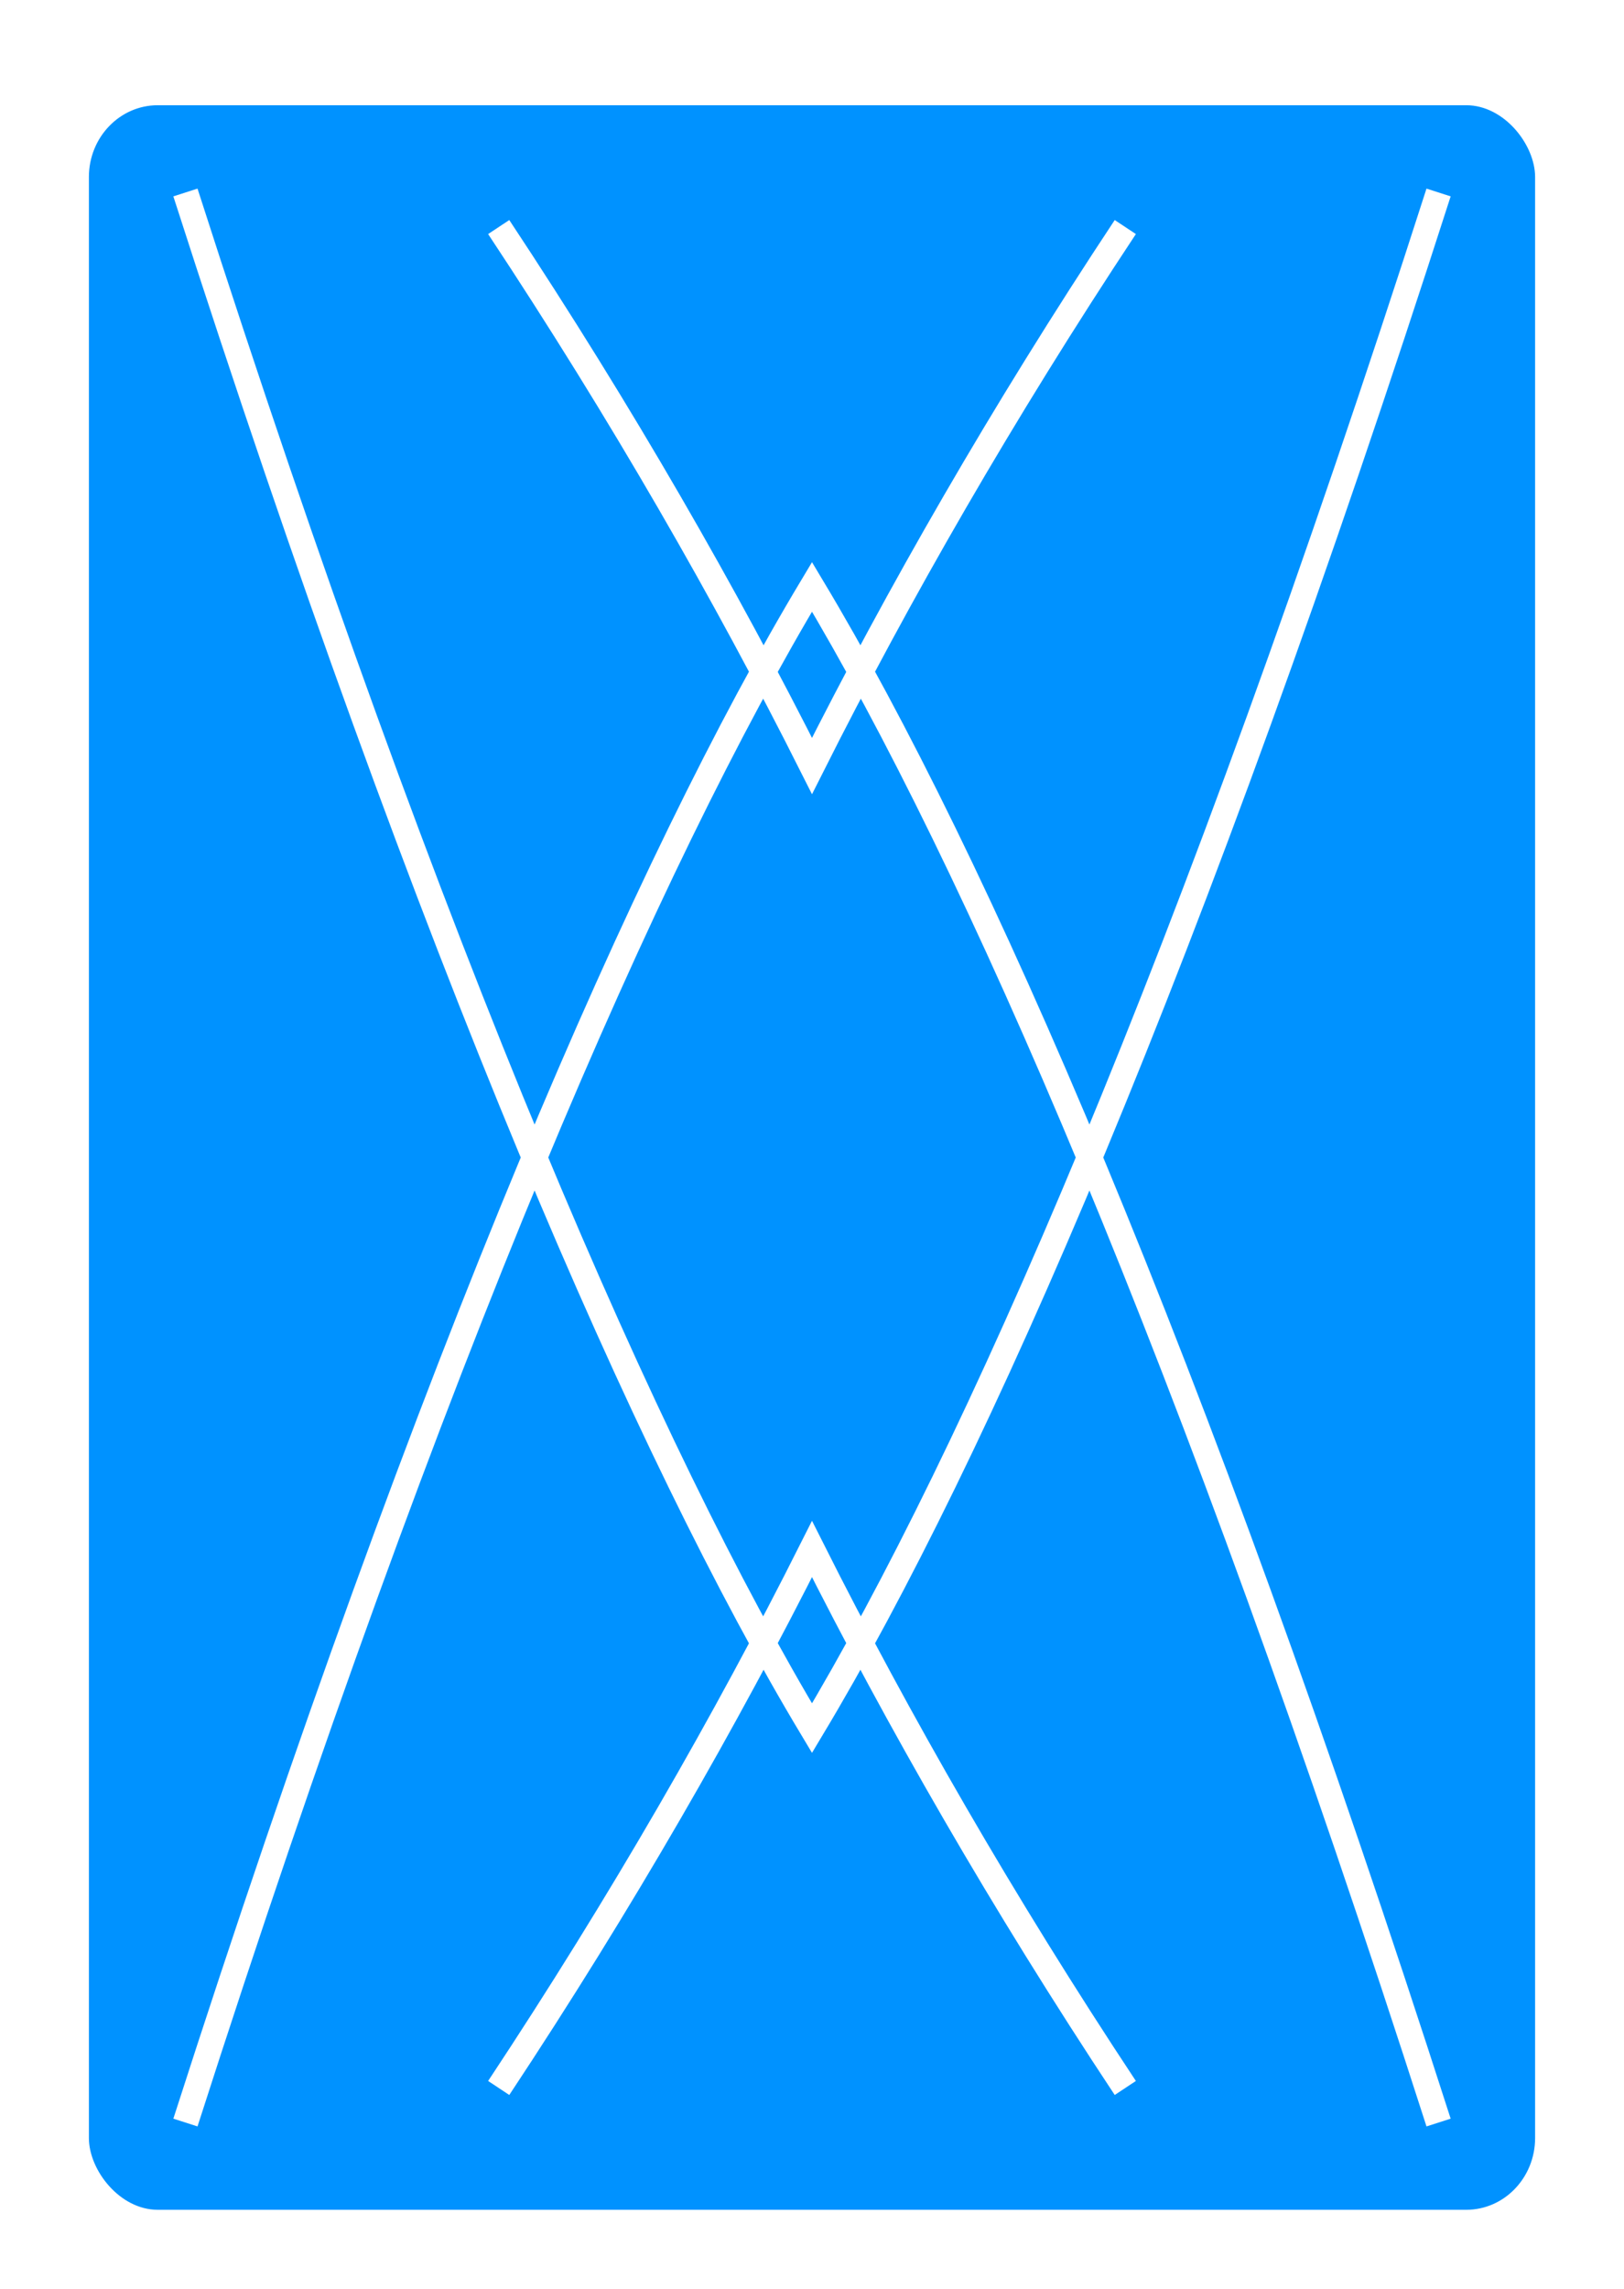 <?xml version="1.0" encoding="UTF-8" standalone="no"?>

<!--
   width="62.471889mm"
   height="88.000275mm"
   viewBox="0 0 55 87"
-->
<svg
   id="svg22446"
   version="1.1"
   width="62.472mm"
   height="88mm"
   viewBox="0 0 55 87"

   sodipodi:docname="PLAYING_CARD_BACKS.svg"
   inkscape:version="1.1 (c68e22c387, 2021-05-23)"
   xmlns:inkscape="http://www.inkscape.org/namespaces/inkscape"
   xmlns:sodipodi="http://sodipodi.sourceforge.net/DTD/sodipodi-0.dtd"
   xmlns:xlink="http://www.w3.org/1999/xlink"
   xmlns="http://www.w3.org/2000/svg"
   xmlns:svg="http://www.w3.org/2000/svg"
   xmlns:rdf="http://www.w3.org/1999/02/22-rdf-syntax-ns#"
   xmlns:cc="http://creativecommons.org/ns#"
   xmlns:dc="http://purl.org/dc/elements/1.1/">
       <pattern
       patternTransform="matrix(0.035,0,0,0.036,43.27,451.147)"
       id="pattern5365"
       xlink:href="#New_Pattern_2" />
<pattern xmlns="http://www.w3.org/2000/svg" overflow="visible" viewBox="21.565 -396.69 250.084 375.125" id="New_Pattern_2" patternUnits="userSpaceOnUse" height="375.125" width="250.084">
      <g id="g128">
        <polygon id="polygon2-9" points="21.565,-396.69 271.648,-396.69 271.648,-21.565 21.565,-21.565   " fill="none"/>
        <g id="g20">
          <path id="path4-4" d="M271.648-43.096c4.241,1.746,8.806,4.76,9.219,9.718     c-0.94,2.022-2.009,4.029-3.284,5.878c1.849-1.275,3.857-2.344,5.878-3.284     c4.958,0.414,7.972,4.978,9.718,9.219c-1.746,4.241-4.76,8.806-9.718,9.219     c-2.022-0.94-4.029-2.009-5.878-3.284c1.275,1.849,2.344,3.857,3.284,5.878     c-0.414,4.958-4.978,7.972-9.219,9.718c-4.241-1.746-8.806-4.76-9.219-9.718     c0.94-2.022,2.009-4.029,3.284-5.878c-1.849,1.275-3.857,2.344-5.878,3.284     c-4.958-0.414-7.972-4.978-9.718-9.219c1.746-4.241,4.76-8.806,9.718-9.219     c2.022,0.94,4.029,2.009,5.878,3.284c-1.275-1.849-2.344-3.857-3.284-5.878     C262.843-38.336,267.408-41.35,271.648-43.096z" stroke-width="0.062" stroke="#367D2D" fill="#367D2D"/>
          <path id="path6-4" d="M221.269-21.565c2.145-3.272,4.951-6.068,8.481-7.883     c5.784-3.235,12.637-3.674,19.101-2.9c-1.774,3.437-3.225,7.052-4.233,10.783     c1.008,3.732,2.459,7.346,4.233,10.783c-6.463,0.774-13.316,0.334-19.101-2.9     C226.221-15.497,223.415-18.292,221.269-21.565z" stroke-width="0.062" stroke="#367D2D" fill="#367D2D"/>
          <path id="path8-1" d="M271.648-71.944c3.272,2.145,6.068,4.951,7.883,8.481     c3.235,5.784,3.674,12.637,2.9,19.101c-3.437-1.774-7.052-3.225-10.783-4.233     c-3.732,1.008-7.346,2.459-10.783,4.233c-0.774-6.463-0.334-13.316,2.901-19.101     C265.581-66.992,268.376-69.798,271.648-71.944z" stroke-width="0.062" stroke="#367D2D" fill="#367D2D"/>
          <path id="path10-3" d="M171.079-38.717     c5.99,5.689,13.355,11.017,21.918,11.373c6.625,0.256,12.782-3.674,16.055-9.319     c-9.414-2.767-17.186-9.136-23.532-16.428c5.428,4.938,11.145,10.177,18.154,12.576     c2.299-0.417,4.537,0.251,6.614,1.191c0.529-1.932,1.392-3.752,2.566-5.383     c0.98-3.318-0.406-6.998-2.143-9.859c-4.342-6.625-11.451-10.772-18.394-14.218     c-11.479-5.857-23.972-9.33-35.752-14.474c-0.896,2.466-0.039,5.094,0.039,7.621     C157.846-62.36,161.465-48.498,171.079-38.717z" stroke-width="0.062" stroke="#419931" fill="#419931"/>
          <path id="path12-1" d="M254.496-122.134     c5.689,5.99,11.017,13.355,11.373,21.918c0.256,6.625-3.674,12.782-9.319,16.055     c-2.767-9.414-9.136-17.186-16.428-23.532c4.938,5.428,10.177,11.145,12.576,18.154     c-0.417,2.299,0.251,4.537,1.191,6.614c-1.932,0.529-3.752,1.392-5.383,2.566     c-3.318,0.98-6.998-0.406-9.859-2.143c-6.625-4.342-10.772-11.451-14.218-18.394     c-5.857-11.479-9.33-23.972-14.474-35.752c2.466-0.896,5.094-0.039,7.621,0.039     C230.853-135.367,244.715-131.748,254.496-122.134z" stroke-width="0.062" stroke="#419931" fill="#419931"/>
          <path id="path14-4" d="M247.749-45.464c-3.325,1.695-7.158,1.754-10.661,2.956     l-0.317,0.106c-4.916-1.397-9.781-3.613-13.328-7.393c-8.432-8.86-12.848-21.023-13.182-33.157     c12.134,0.335,24.297,4.75,33.157,13.182c3.78,3.546,5.996,8.412,7.393,13.328l-0.106,0.317     C249.503-52.622,249.444-48.789,247.749-45.464z" stroke-width="0.062" stroke="#A9BD04" fill="#A9BD04"/>
          <path id="path16-2" d="M255.335-37.877     c-12.464,3.505-25.674,4.39-38.384,1.799c-4.532-1.113-9.169-2.177-13.277-4.437     c2.299-0.417,4.537,0.251,6.614,1.191c0.529-1.932,1.392-3.752,2.566-5.383     c-0.061,2.032-0.768,3.953-1.536,5.812c11.195,3.29,23.215,3.106,34.583,0.824     c2.49-0.517,4.952-1.14,7.38-1.861c0.721-2.429,1.343-4.89,1.861-7.38c2.283-11.368,2.466-23.387-0.824-34.583     c-1.859,0.768-3.78,1.475-5.812,1.536c1.631-1.175,3.452-2.038,5.383-2.566     c-0.941-2.076-1.609-4.314-1.191-6.614c2.26,4.109,3.324,8.746,4.437,13.277     C259.726-63.551,258.841-50.341,255.335-37.877z" stroke-width="0.062" stroke="#46803A" fill="#46803A"/>
          <path id="path18-4" d="M249.328-43.885c-3.862,1.609-8.101,2.31-12.241,1.377     c3.503-1.202,7.336-1.262,10.661-2.956c1.695-3.325,1.754-7.158,2.956-10.661     C251.638-51.986,250.937-47.746,249.328-43.885z" stroke-width="0.062" stroke="#477823" fill="#477823"/>
        </g>
        <g id="g38">
          <path id="path22-3" d="M21.565-43.096c4.241,1.746,8.806,4.76,9.219,9.718     c-0.94,2.022-2.009,4.029-3.284,5.878c1.849-1.275,3.857-2.344,5.878-3.284     c4.958,0.414,7.972,4.978,9.718,9.219c-1.746,4.241-4.76,8.806-9.718,9.219     c-2.022-0.94-4.029-2.009-5.878-3.284c1.275,1.849,2.344,3.857,3.284,5.878     c-0.414,4.958-4.978,7.972-9.219,9.718c-4.241-1.746-8.806-4.76-9.219-9.718     c0.94-2.022,2.009-4.029,3.284-5.878c-1.849,1.275-3.857,2.344-5.878,3.284     c-4.958-0.414-7.972-4.978-9.718-9.219c1.746-4.241,4.76-8.806,9.718-9.219     c2.022,0.94,4.029,2.009,5.878,3.284c-1.275-1.849-2.344-3.857-3.284-5.878     C12.759-38.336,17.324-41.35,21.565-43.096z" stroke-width="0.062" stroke="#367D2D" fill="#367D2D"/>
          <path id="path24-6" d="M71.944-21.565c-2.145,3.272-4.951,6.068-8.481,7.883     c-5.784,3.235-12.637,3.674-19.101,2.9c1.774-3.437,3.225-7.052,4.233-10.783     c-1.008-3.732-2.459-7.346-4.233-10.783c6.463-0.774,13.316-0.334,19.101,2.9     C66.992-27.632,69.798-24.837,71.944-21.565z" stroke-width="0.062" stroke="#367D2D" fill="#367D2D"/>
          <path id="path26-3" d="M21.565-71.944c3.272,2.145,6.068,4.951,7.883,8.481     c3.235,5.784,3.674,12.637,2.9,19.101c-3.437-1.774-7.052-3.225-10.783-4.233     c-3.732,1.008-7.346,2.459-10.783,4.233c-0.774-6.463-0.334-13.316,2.9-19.101     C15.497-66.992,18.292-69.798,21.565-71.944z" stroke-width="0.062" stroke="#367D2D" fill="#367D2D"/>
          <path id="path28-6" d="M38.717-122.134     c-5.689,5.99-11.017,13.355-11.373,21.918c-0.256,6.625,3.674,12.782,9.319,16.055     c2.767-9.414,9.136-17.186,16.428-23.532c-4.938,5.428-10.177,11.145-12.576,18.154     c0.417,2.299-0.251,4.537-1.191,6.614c1.932,0.529,3.752,1.392,5.383,2.566     c3.318,0.98,6.998-0.406,9.859-2.143c6.625-4.342,10.772-11.451,14.218-18.394     c5.856-11.479,9.33-23.972,14.474-35.752c-2.466-0.896-5.094-0.039-7.621,0.039     C62.36-135.367,48.498-131.748,38.717-122.134z" stroke-width="0.062" stroke="#419931" fill="#419931"/>
          <path id="path30-1" d="M122.134-38.717     c-5.99,5.689-13.355,11.017-21.918,11.373c-6.625,0.256-12.782-3.674-16.055-9.319     c9.414-2.767,17.186-9.136,23.532-16.428c-5.428,4.938-11.145,10.177-18.154,12.576     c-2.299-0.417-4.537,0.251-6.614,1.191c-0.529-1.932-1.392-3.752-2.566-5.383     c-0.98-3.318,0.406-6.998,2.143-9.859c4.342-6.625,11.451-10.772,18.394-14.218     c11.479-5.857,23.972-9.33,35.752-14.474c0.896,2.466,0.039,5.094-0.039,7.621     C135.367-62.36,131.748-48.498,122.134-38.717z" stroke-width="0.062" stroke="#419931" fill="#419931"/>
          <path id="path32-0" d="M56.125-42.508l0.317,0.106     c4.916-1.397,9.781-3.613,13.328-7.393c8.432-8.86,12.848-21.023,13.182-33.157     c-12.134,0.335-24.297,4.75-33.157,13.182c-3.78,3.546-5.996,8.412-7.393,13.328l0.106,0.317     c1.202,3.503,1.262,7.336,2.956,10.661C48.789-43.77,52.622-43.71,56.125-42.508z" stroke-width="0.062" stroke="#A9BD04" fill="#A9BD04"/>
          <path id="path34-6" d="M76.261-36.078c4.532-1.113,9.169-2.177,13.277-4.437     c-2.299-0.417-4.537,0.251-6.614,1.191c-0.529-1.932-1.392-3.752-2.566-5.383     c0.061,2.032,0.768,3.953,1.536,5.812c-11.195,3.29-23.215,3.106-34.583,0.824     c-2.49-0.517-4.952-1.14-7.38-1.861c-0.721-2.429-1.343-4.89-1.861-7.38     c-2.283-11.368-2.466-23.387,0.824-34.583c1.859,0.768,3.78,1.475,5.812,1.536     c-1.631-1.175-3.452-2.038-5.383-2.566c0.941-2.076,1.609-4.314,1.191-6.614     c-2.26,4.109-3.324,8.746-4.437,13.277c-2.591,12.71-1.706,25.92,1.799,38.384     C50.341-34.372,63.551-33.487,76.261-36.078z" stroke-width="0.062" stroke="#46803A" fill="#46803A"/>
          <path id="path36-1" d="M56.125-42.508c-3.503-1.202-7.336-1.262-10.661-2.956     c-1.695-3.325-1.754-7.158-2.956-10.661c-0.933,4.139-0.232,8.379,1.377,12.241     C47.746-42.276,51.986-41.575,56.125-42.508z" stroke-width="0.062" stroke="#477823" fill="#477823"/>
        </g>
        <g id="g90">
          <path id="path40-9" d="M146.606-230.659c4.241,1.746,8.806,4.76,9.219,9.718     c-0.94,2.022-2.009,4.029-3.284,5.878c1.849-1.275,3.857-2.344,5.878-3.284     c4.958,0.414,7.972,4.978,9.718,9.219c-1.746,4.241-4.76,8.806-9.718,9.219     c-2.022-0.94-4.029-2.009-5.878-3.284c1.275,1.849,2.344,3.857,3.284,5.878     c-0.414,4.958-4.978,7.972-9.219,9.718c-4.241-1.746-8.806-4.76-9.219-9.718     c0.94-2.022,2.009-4.029,3.284-5.878c-1.849,1.275-3.857,2.344-5.878,3.284     c-4.958-0.414-7.972-4.978-9.718-9.219c1.746-4.241,4.76-8.806,9.718-9.219     c2.022,0.94,4.029,2.009,5.878,3.284c-1.275-1.849-2.344-3.857-3.284-5.878     C137.801-225.899,142.366-228.913,146.606-230.659z" stroke-width="0.062" stroke="#367D2D" fill="#367D2D"/>
          <path id="path42-2" d="M196.985-209.127c-2.145,3.272-4.951,6.068-8.481,7.883     c-5.784,3.235-12.637,3.674-19.101,2.9c1.774-3.437,3.225-7.052,4.233-10.783     c-1.008-3.732-2.459-7.346-4.233-10.783c6.463-0.774,13.316-0.334,19.101,2.9     C192.034-215.195,194.84-212.4,196.985-209.127z" stroke-width="0.062" stroke="#367D2D" fill="#367D2D"/>
          <path id="path44-7" d="M146.606-158.749c-3.272-2.145-6.068-4.951-7.883-8.481     c-3.235-5.784-3.674-12.637-2.9-19.101c3.437,1.774,7.052,3.225,10.783,4.233     c3.732-1.008,7.346-2.459,10.783-4.233c0.774,6.463,0.334,13.316-2.9,19.101     C152.674-163.7,149.879-160.894,146.606-158.749z" stroke-width="0.062" stroke="#367D2D" fill="#367D2D"/>
          <path id="path46-7" d="M96.228-209.127c2.145-3.272,4.951-6.068,8.481-7.883     c5.784-3.235,12.637-3.674,19.101-2.9c-1.774,3.437-3.225,7.052-4.233,10.783     c1.008,3.732,2.459,7.346,4.233,10.783c-6.463,0.774-13.316,0.334-19.101-2.9     C101.179-203.06,98.373-205.855,96.228-209.127z" stroke-width="0.062" stroke="#367D2D" fill="#367D2D"/>
          <path id="path48-7" d="M146.606-259.506c3.272,2.145,6.068,4.951,7.883,8.481     c3.235,5.784,3.674,12.637,2.9,19.101c-3.437-1.774-7.052-3.225-10.783-4.233     c-3.732,1.008-7.346,2.459-10.783,4.233c-0.774-6.463-0.334-13.316,2.9-19.101     C140.539-254.555,143.334-257.361,146.606-259.506z" stroke-width="0.062" stroke="#367D2D" fill="#367D2D"/>
          <path id="path50-7" d="M163.759-309.697     c-5.689,5.99-11.017,13.355-11.373,21.918c-0.256,6.625,3.674,12.782,9.319,16.055     c2.767-9.414,9.136-17.186,16.428-23.532c-4.938,5.428-10.177,11.145-12.576,18.154     c0.417,2.299-0.251,4.537-1.191,6.614c1.932,0.529,3.752,1.392,5.383,2.566     c3.318,0.98,6.998-0.406,9.859-2.143c6.625-4.342,10.772-11.451,14.218-18.394     c5.857-11.479,9.33-23.972,14.474-35.752c-2.466-0.896-5.094-0.039-7.621,0.039     C187.402-322.93,173.54-319.311,163.759-309.697z" stroke-width="0.062" stroke="#419931" fill="#419931"/>
          <path id="path52-4" d="M46.037-226.28     c5.99,5.689,13.355,11.017,21.918,11.373c6.625,0.256,12.782-3.674,16.055-9.319     c-9.414-2.767-17.186-9.136-23.532-16.428c5.428,4.938,11.145,10.177,18.154,12.576     c2.299-0.417,4.537,0.251,6.614,1.191c0.529-1.932,1.392-3.752,2.566-5.383     c0.98-3.318-0.406-6.998-2.143-9.859c-4.342-6.625-11.451-10.772-18.394-14.218     c-11.479-5.856-23.972-9.33-35.752-14.474c-0.896,2.466-0.039,5.094,0.039,7.621     C32.804-249.923,36.423-236.061,46.037-226.28z" stroke-width="0.062" stroke="#419931" fill="#419931"/>
          <path id="path54-1" d="M129.454-108.558     c5.689-5.99,11.017-13.355,11.373-21.918c0.256-6.625-3.674-12.782-9.319-16.055     c-2.767,9.414-9.136,17.186-16.428,23.532c4.938-5.428,10.177-11.145,12.576-18.154     c-0.417-2.299,0.251-4.537,1.191-6.614c-1.932-0.529-3.752-1.392-5.383-2.566     c-3.318-0.98-6.998,0.406-9.859,2.143c-6.625,4.342-10.772,11.451-14.218,18.394     c-5.857,11.479-9.33,23.972-14.474,35.752c2.466,0.896,5.094,0.039,7.621-0.039     C105.811-95.325,119.673-98.944,129.454-108.558z" stroke-width="0.062" stroke="#419931" fill="#419931"/>
          <path id="path56-8" d="M247.176-191.975     c-5.99-5.689-13.355-11.017-21.918-11.373c-6.625-0.256-12.782,3.674-16.055,9.319     c9.414,2.767,17.186,9.136,23.532,16.428c-5.428-4.938-11.145-10.177-18.154-12.576     c-2.299,0.417-4.537-0.251-6.614-1.191c-0.529,1.932-1.392,3.752-2.566,5.383     c-0.98,3.318,0.406,6.998,2.143,9.859c4.342,6.625,11.451,10.772,18.394,14.218     c11.479,5.857,23.972,9.33,35.752,14.474c0.896-2.466,0.039-5.094-0.039-7.621     C260.409-168.332,256.79-182.194,247.176-191.975z" stroke-width="0.062" stroke="#419931" fill="#419931"/>
          <path id="path58-4" d="M247.176-226.28     c-5.99,5.689-13.355,11.017-21.918,11.373c-6.625,0.256-12.782-3.674-16.055-9.319     c9.414-2.767,17.186-9.136,23.532-16.428c-5.428,4.938-11.145,10.177-18.154,12.576     c-2.299-0.417-4.537,0.251-6.614,1.191c-0.529-1.932-1.392-3.752-2.566-5.383     c-0.98-3.318,0.406-6.998,2.143-9.859c4.342-6.625,11.451-10.772,18.394-14.218     c11.479-5.856,23.972-9.33,35.752-14.474c0.896,2.466,0.039,5.094-0.039,7.621     C260.409-249.923,256.79-236.061,247.176-226.28z" stroke-width="0.062" stroke="#419931" fill="#419931"/>
          <path id="path60" d="M129.454-309.697     c5.689,5.99,11.017,13.355,11.373,21.918c0.256,6.625-3.674,12.782-9.319,16.055     c-2.767-9.414-9.136-17.186-16.428-23.532c4.938,5.428,10.177,11.145,12.576,18.154     c-0.417,2.299,0.251,4.537,1.191,6.614c-1.932,0.529-3.752,1.392-5.383,2.566     c-3.318,0.98-6.998-0.406-9.859-2.143c-6.625-4.342-10.772-11.451-14.218-18.394     c-5.857-11.479-9.33-23.972-14.474-35.752c2.466-0.896,5.094-0.039,7.621,0.039     C105.811-322.93,119.673-319.311,129.454-309.697z" stroke-width="0.062" stroke="#419931" fill="#419931"/>
          <path id="path62-7" d="M46.037-191.975     c5.99-5.689,13.355-11.017,21.918-11.373c6.625-0.256,12.782,3.674,16.055,9.319     c-9.414,2.767-17.186,9.136-23.532,16.428c5.428-4.938,11.145-10.177,18.154-12.576     c2.299,0.417,4.537-0.251,6.614-1.191c0.529,1.932,1.392,3.752,2.566,5.383     c0.98,3.318-0.406,6.998-2.143,9.859c-4.342,6.625-11.451,10.772-18.394,14.218     c-11.479,5.857-23.972,9.33-35.752,14.474c-0.896-2.466-0.039-5.094,0.039-7.621     C32.804-168.332,36.423-182.194,46.037-191.975z" stroke-width="0.062" stroke="#419931" fill="#419931"/>
          <path id="path64-8" d="M163.759-108.558     c-5.689-5.99-11.017-13.355-11.373-21.918c-0.256-6.625,3.674-12.782,9.319-16.055     c2.767,9.414,9.136,17.186,16.428,23.532c-4.938-5.428-10.177-11.145-12.576-18.154     c0.417-2.299-0.251-4.537-1.191-6.614c1.932-0.529,3.752-1.392,5.383-2.566     c3.318-0.98,6.998,0.406,9.859,2.143c6.625,4.342,10.772,11.451,14.218,18.394     c5.857,11.479,9.33,23.972,14.474,35.752c-2.466,0.896-5.094,0.039-7.621-0.039     C187.402-95.325,173.54-98.944,163.759-108.558z" stroke-width="0.062" stroke="#419931" fill="#419931"/>
          <path id="path66-2" d="M181.167-230.071l0.317,0.106     c4.916-1.397,9.781-3.613,13.328-7.393c8.432-8.86,12.848-21.023,13.182-33.157     c-12.134,0.335-24.297,4.75-33.157,13.182c-3.78,3.546-5.996,8.412-7.393,13.328l0.106,0.317     c1.202,3.503,1.262,7.336,2.956,10.661C173.831-231.332,177.664-231.273,181.167-230.071z" stroke-width="0.062" stroke="#A9BD04" fill="#A9BD04"/>
          <path id="path68-2" d="M170.506-185.228c3.325-1.695,7.158-1.754,10.661-2.956     l0.317-0.106c4.916,1.397,9.781,3.613,13.328,7.393c8.432,8.86,12.848,21.023,13.182,33.157     c-12.134-0.335-24.297-4.75-33.157-13.182c-3.78-3.546-5.996-8.412-7.393-13.328l0.106-0.317     C168.752-178.07,168.811-181.903,170.506-185.228z" stroke-width="0.062" stroke="#A9BD04" fill="#A9BD04"/>
          <path id="path70-7" d="M122.707-185.228c1.695,3.325,1.754,7.158,2.956,10.661     l0.106,0.317c-1.397,4.916-3.613,9.781-7.393,13.328c-8.86,8.432-21.023,12.848-33.157,13.182     c0.335-12.134,4.75-24.297,13.182-33.157c3.546-3.78,8.412-5.996,13.328-7.393l0.317,0.106     C115.549-186.982,119.382-186.923,122.707-185.228z" stroke-width="0.062" stroke="#A9BD04" fill="#A9BD04"/>
          <path id="path72-1" d="M122.707-233.027c-3.325,1.695-7.158,1.754-10.661,2.956     l-0.317,0.106c-4.916-1.397-9.781-3.613-13.328-7.393c-8.432-8.86-12.848-21.023-13.182-33.157     c12.134,0.335,24.297,4.75,33.157,13.182c3.78,3.546,5.996,8.412,7.393,13.328l-0.106,0.317     C124.461-240.185,124.402-236.352,122.707-233.027z" stroke-width="0.062" stroke="#A9BD04" fill="#A9BD04"/>
          <path id="path74-6" d="M201.303-223.641c4.532-1.113,9.169-2.177,13.277-4.437     c-2.299-0.417-4.537,0.251-6.614,1.191c-0.529-1.932-1.392-3.752-2.566-5.383     c0.061,2.032,0.768,3.953,1.536,5.812c-11.195,3.29-23.215,3.106-34.583,0.824     c-2.49-0.517-4.952-1.14-7.38-1.861c-0.721-2.429-1.343-4.89-1.861-7.38     c-2.283-11.368-2.466-23.387,0.824-34.583c1.859,0.768,3.78,1.475,5.812,1.536     c-1.631-1.175-3.452-2.038-5.383-2.566c0.941-2.076,1.609-4.314,1.191-6.614     c-2.26,4.109-3.324,8.746-4.437,13.277c-2.591,12.71-1.706,25.92,1.799,38.384     C175.383-221.935,188.593-221.05,201.303-223.641z" stroke-width="0.062" stroke="#46803A" fill="#46803A"/>
          <path id="path76-7" d="M162.919-192.815     c12.464-3.505,25.674-4.39,38.384-1.799c4.532,1.113,9.169,2.177,13.277,4.437     c-2.299,0.417-4.537-0.251-6.614-1.191c-0.529,1.932-1.392,3.752-2.566,5.383     c0.061-2.032,0.768-3.953,1.536-5.812c-11.195-3.29-23.215-3.106-34.583-0.824     c-2.49,0.517-4.952,1.14-7.38,1.861c-0.721,2.429-1.343,4.89-1.861,7.38     c-2.283,11.368-2.466,23.387,0.824,34.583c1.859-0.768,3.78-1.475,5.812-1.536     c-1.631,1.175-3.452,2.038-5.383,2.566c0.941,2.076,1.609,4.314,1.191,6.614     c-2.26-4.109-3.324-8.746-4.437-13.277C158.529-167.141,159.414-180.351,162.919-192.815z" stroke-width="0.062" stroke="#46803A" fill="#46803A"/>
          <path id="path78-0" d="M130.294-192.815     c3.505,12.464,4.39,25.674,1.799,38.384c-1.113,4.532-2.177,9.169-4.437,13.277     c-0.417-2.299,0.251-4.537,1.191-6.614c-1.932-0.529-3.752-1.392-5.383-2.566     c2.032,0.061,3.953,0.768,5.812,1.536c3.29-11.195,3.106-23.215,0.824-34.583     c-0.517-2.49-1.14-4.952-1.861-7.38c-2.429-0.721-4.89-1.343-7.38-1.861     c-11.368-2.283-23.387-2.466-34.583,0.824c0.768,1.859,1.475,3.78,1.536,5.812     c-1.175-1.631-2.038-3.452-2.566-5.383c-2.076,0.941-4.314,1.609-6.614,1.191     c4.109-2.26,8.746-3.324,13.277-4.437C104.62-197.205,117.83-196.32,130.294-192.815z" stroke-width="0.062" stroke="#46803A" fill="#46803A"/>
          <path id="path80-5" d="M130.294-225.44     c-12.464,3.505-25.674,4.39-38.384,1.799c-4.532-1.113-9.169-2.177-13.277-4.437     c2.299-0.417,4.537,0.251,6.614,1.191c0.529-1.932,1.392-3.752,2.566-5.383     c-0.061,2.032-0.768,3.953-1.536,5.812c11.195,3.29,23.215,3.106,34.583,0.824     c2.49-0.517,4.952-1.14,7.38-1.861c0.721-2.429,1.343-4.89,1.861-7.38c2.283-11.368,2.466-23.387-0.824-34.583     c-1.859,0.768-3.78,1.475-5.812,1.536c1.631-1.175,3.452-2.038,5.383-2.566     c-0.941-2.076-1.609-4.314-1.191-6.614c2.26,4.109,3.324,8.746,4.437,13.277     C134.684-251.114,133.799-237.904,130.294-225.44z" stroke-width="0.062" stroke="#46803A" fill="#46803A"/>
          <path id="path82-9" d="M181.167-230.071c-3.503-1.202-7.336-1.262-10.661-2.956     c-1.695-3.325-1.754-7.158-2.956-10.661c-0.933,4.139-0.232,8.379,1.377,12.241     C172.788-229.839,177.028-229.137,181.167-230.071z" stroke-width="0.062" stroke="#477823" fill="#477823"/>
          <path id="path84-7" d="M168.926-186.808c3.862-1.609,8.101-2.31,12.241-1.377     c-3.503,1.202-7.336,1.262-10.661,2.956c-1.695,3.325-1.754,7.158-2.956,10.661     C166.616-178.706,167.318-182.946,168.926-186.808z" stroke-width="0.062" stroke="#477823" fill="#477823"/>
          <path id="path86-7" d="M124.287-186.808c1.609,3.862,2.31,8.101,1.377,12.241     c-1.202-3.503-1.262-7.336-2.956-10.661c-3.325-1.695-7.158-1.754-10.661-2.956     C116.185-189.118,120.425-188.416,124.287-186.808z" stroke-width="0.062" stroke="#477823" fill="#477823"/>
          <path id="path88-7" d="M124.287-231.447c-3.862,1.609-8.101,2.31-12.241,1.377     c3.503-1.202,7.336-1.262,10.661-2.956c1.695-3.325,1.754-7.158,2.956-10.661     C126.597-239.549,125.895-235.309,124.287-231.447z" stroke-width="0.062" stroke="#477823" fill="#477823"/>
        </g>
        <g id="g108">
          <path id="path92-8" d="M271.648-418.221c4.241,1.746,8.806,4.76,9.219,9.718     c-0.94,2.022-2.009,4.029-3.284,5.878c1.849-1.275,3.857-2.344,5.878-3.284     c4.958,0.414,7.972,4.978,9.718,9.219c-1.746,4.241-4.76,8.806-9.718,9.219     c-2.022-0.94-4.029-2.009-5.878-3.284c1.275,1.849,2.344,3.857,3.284,5.878     c-0.414,4.958-4.978,7.972-9.219,9.718c-4.241-1.746-8.806-4.76-9.219-9.718     c0.94-2.022,2.009-4.029,3.284-5.878c-1.849,1.275-3.857,2.344-5.878,3.284     c-4.958-0.414-7.972-4.978-9.718-9.219c1.746-4.241,4.76-8.806,9.718-9.219     c2.022,0.94,4.029,2.009,5.878,3.284c-1.275-1.849-2.344-3.857-3.284-5.878     C262.843-413.461,267.408-416.476,271.648-418.221z" stroke-width="0.062" stroke="#367D2D" fill="#367D2D"/>
          <path id="path94-5" d="M271.648-346.311c-3.272-2.145-6.068-4.951-7.883-8.481     c-3.235-5.784-3.674-12.637-2.901-19.101c3.437,1.774,7.052,3.225,10.783,4.233     c3.732-1.008,7.346-2.459,10.783-4.233c0.774,6.463,0.334,13.316-2.9,19.101     C277.716-351.262,274.921-348.457,271.648-346.311z" stroke-width="0.062" stroke="#367D2D" fill="#367D2D"/>
          <path id="path96-3" d="M221.269-396.69c2.145-3.272,4.951-6.068,8.481-7.883     c5.784-3.235,12.637-3.674,19.101-2.9c-1.774,3.437-3.225,7.052-4.233,10.783     c1.008,3.732,2.459,7.346,4.233,10.783c-6.463,0.774-13.316,0.334-19.101-2.9     C226.221-390.623,223.415-393.418,221.269-396.69z" stroke-width="0.062" stroke="#367D2D" fill="#367D2D"/>
          <path id="path98-5" d="M254.496-296.121     c5.689-5.99,11.017-13.355,11.373-21.918c0.256-6.625-3.674-12.782-9.319-16.055     c-2.767,9.414-9.136,17.186-16.428,23.532c4.938-5.428,10.177-11.145,12.576-18.154     c-0.417-2.299,0.251-4.537,1.191-6.614c-1.932-0.529-3.752-1.392-5.383-2.566     c-3.318-0.98-6.998,0.406-9.859,2.143c-6.625,4.342-10.772,11.451-14.218,18.394     c-5.857,11.479-9.33,23.972-14.474,35.752c2.466,0.896,5.094,0.039,7.621-0.039     C230.853-282.888,244.715-286.507,254.496-296.121z" stroke-width="0.062" stroke="#419931" fill="#419931"/>
          <path id="path100-1" d="M171.079-379.538     c5.99-5.689,13.355-11.017,21.918-11.373c6.625-0.256,12.782,3.674,16.055,9.319     c-9.414,2.767-17.186,9.136-23.532,16.428c5.428-4.938,11.145-10.177,18.154-12.576     c2.299,0.417,4.537-0.251,6.614-1.191c0.529,1.932,1.392,3.752,2.566,5.383     c0.98,3.318-0.406,6.998-2.143,9.859c-4.342,6.625-11.451,10.772-18.394,14.218     c-11.479,5.857-23.972,9.33-35.752,14.474c-0.896-2.466-0.039-5.094,0.039-7.621     C157.846-355.895,161.465-369.757,171.079-379.538z" stroke-width="0.062" stroke="#419931" fill="#419931"/>
          <path id="path102-4" d="M247.749-372.791c1.695,3.325,1.754,7.158,2.956,10.661     l0.106,0.317c-1.397,4.916-3.613,9.781-7.393,13.328c-8.86,8.432-21.023,12.848-33.157,13.182     c0.335-12.134,4.75-24.297,13.182-33.157c3.546-3.78,8.412-5.996,13.328-7.393l0.317,0.106     C240.591-374.545,244.424-374.485,247.749-372.791z" stroke-width="0.062" stroke="#A9BD04" fill="#A9BD04"/>
          <path id="path104-1" d="M255.335-380.377c3.505,12.464,4.39,25.674,1.799,38.384     c-1.113,4.532-2.177,9.169-4.437,13.277c-0.417-2.299,0.251-4.537,1.191-6.614     c-1.932-0.529-3.752-1.392-5.383-2.566c2.032,0.061,3.953,0.768,5.812,1.536     c3.29-11.195,3.106-23.215,0.824-34.583c-0.517-2.49-1.14-4.952-1.861-7.38     c-2.429-0.721-4.89-1.343-7.38-1.861c-11.368-2.283-23.387-2.466-34.583,0.824     c0.768,1.859,1.475,3.78,1.536,5.812c-1.175-1.631-2.038-3.452-2.566-5.383     c-2.076,0.941-4.314,1.609-6.614,1.191c4.109-2.26,8.746-3.324,13.277-4.437     C229.661-384.768,242.872-383.883,255.335-380.377z" stroke-width="0.062" stroke="#46803A" fill="#46803A"/>
          <path id="path106-0" d="M249.328-374.37c1.609,3.862,2.31,8.101,1.377,12.241     c-1.202-3.503-1.262-7.336-2.956-10.661c-3.325-1.695-7.158-1.754-10.661-2.956     C241.227-376.68,245.466-375.979,249.328-374.37z" stroke-width="0.062" stroke="#477823" fill="#477823"/>
        </g>
        <g id="g126">
          <path id="path110-9" d="M21.565-418.221c4.241,1.746,8.806,4.76,9.219,9.718     c-0.94,2.022-2.009,4.029-3.284,5.878c1.849-1.275,3.857-2.344,5.878-3.284     c4.958,0.414,7.972,4.978,9.718,9.219c-1.746,4.241-4.76,8.806-9.718,9.219     c-2.022-0.94-4.029-2.009-5.878-3.284c1.275,1.849,2.344,3.857,3.284,5.878     c-0.414,4.958-4.978,7.972-9.219,9.718c-4.241-1.746-8.806-4.76-9.219-9.718     c0.94-2.022,2.009-4.029,3.284-5.878c-1.849,1.275-3.857,2.344-5.878,3.284     c-4.958-0.414-7.972-4.978-9.718-9.219c1.746-4.241,4.76-8.806,9.718-9.219     c2.022,0.94,4.029,2.009,5.878,3.284c-1.275-1.849-2.344-3.857-3.284-5.878     C12.759-413.461,17.324-416.476,21.565-418.221z" stroke-width="0.062" stroke="#367D2D" fill="#367D2D"/>
          <path id="path112-5" d="M71.944-396.69c-2.145,3.272-4.951,6.068-8.481,7.883     c-5.784,3.235-12.637,3.674-19.101,2.9c1.774-3.437,3.225-7.052,4.233-10.783     c-1.008-3.732-2.459-7.346-4.233-10.783c6.463-0.774,13.316-0.334,19.101,2.9     C66.992-402.758,69.798-399.962,71.944-396.69z" stroke-width="0.062" stroke="#367D2D" fill="#367D2D"/>
          <path id="path114-3" d="M21.565-346.311c-3.272-2.145-6.068-4.951-7.883-8.481     c-3.235-5.784-3.674-12.637-2.9-19.101c3.437,1.774,7.052,3.225,10.783,4.233     c3.732-1.008,7.346-2.459,10.783-4.233c0.774,6.463,0.334,13.316-2.9,19.101     C27.632-351.262,24.837-348.457,21.565-346.311z" stroke-width="0.062" stroke="#367D2D" fill="#367D2D"/>
          <path id="path116-1" d="M122.134-379.538     c-5.99-5.689-13.355-11.017-21.918-11.373c-6.625-0.256-12.782,3.674-16.055,9.319     c9.414,2.767,17.186,9.136,23.532,16.428c-5.428-4.938-11.145-10.177-18.154-12.576     c-2.299,0.417-4.537-0.251-6.614-1.191c-0.529,1.932-1.392,3.752-2.566,5.383     c-0.98,3.318,0.406,6.998,2.143,9.859c4.342,6.625,11.451,10.772,18.394,14.218     c11.479,5.857,23.972,9.33,35.752,14.474c0.896-2.466,0.039-5.094-0.039-7.621     C135.367-355.895,131.748-369.757,122.134-379.538z" stroke-width="0.062" stroke="#419931" fill="#419931"/>
          <path id="path118" d="M38.717-296.121     c-5.689-5.99-11.017-13.355-11.373-21.918c-0.256-6.625,3.674-12.782,9.319-16.055     c2.767,9.414,9.136,17.186,16.428,23.532c-4.938-5.428-10.177-11.145-12.576-18.154     c0.417-2.299-0.251-4.537-1.191-6.614c1.932-0.529,3.752-1.392,5.383-2.566     c3.318-0.98,6.998,0.406,9.859,2.143c6.625,4.342,10.772,11.451,14.218,18.394     c5.856,11.479,9.33,23.972,14.474,35.752c-2.466,0.896-5.094,0.039-7.621-0.039     C62.36-282.888,48.498-286.507,38.717-296.121z" stroke-width="0.062" stroke="#419931" fill="#419931"/>
          <path id="path120-2" d="M45.464-372.791c3.325-1.695,7.158-1.754,10.661-2.956     l0.317-0.106c4.916,1.397,9.781,3.613,13.328,7.393c8.432,8.86,12.848,21.023,13.182,33.157     c-12.134-0.335-24.297-4.75-33.157-13.182c-3.78-3.546-5.996-8.412-7.393-13.328l0.106-0.317     C43.71-365.633,43.769-369.466,45.464-372.791z" stroke-width="0.062" stroke="#A9BD04" fill="#A9BD04"/>
          <path id="path122-5" d="M37.877-380.377c12.464-3.505,25.674-4.39,38.384-1.799     c4.532,1.113,9.169,2.177,13.277,4.437c-2.299,0.417-4.537-0.251-6.614-1.191     c-0.529,1.932-1.392,3.752-2.566,5.383c0.061-2.032,0.768-3.953,1.536-5.812     c-11.195-3.29-23.215-3.106-34.583-0.824c-2.49,0.517-4.952,1.14-7.38,1.861     c-0.721,2.429-1.343,4.89-1.861,7.38c-2.283,11.368-2.466,23.387,0.824,34.583     c1.859-0.768,3.78-1.475,5.812-1.536c-1.631,1.175-3.452,2.038-5.383,2.566c0.941,2.076,1.609,4.314,1.191,6.614     c-2.26-4.109-3.324-8.746-4.437-13.277C33.487-354.703,34.372-367.914,37.877-380.377z" stroke-width="0.062" stroke="#46803A" fill="#46803A"/>
          <path id="path124" d="M43.885-374.37c3.862-1.609,8.101-2.31,12.241-1.377     c-3.503,1.202-7.336,1.262-10.661,2.956c-1.695,3.325-1.754,7.158-2.956,10.661     C41.575-366.269,42.276-370.508,43.885-374.37z" stroke-width="0.062" stroke="#477823" fill="#477823"/>
        </g>
      </g>
    </pattern>
<g xmlns="http://www.w3.org/2000/svg" transform="translate(-4 ,0)" id="g3656">
    <rect style="display:inline;fill:#ffffff;fill-opacity:1;stroke:none;stroke-width:0.179;stroke-miterlimit:4;stroke-dasharray:none;stroke-opacity:1" id="rect3650" width="69.088" height="93.98" x="-3.044" y="-2.99"/>
    <rect ry="2.727" rx="2.619" y="4" x="4" height="80" width="55" id="rect3652" style="fill:#0092FF;fill-opacity:1;stroke:none;stroke-width:0.147;stroke-miterlimit:4;stroke-dasharray:none;stroke-opacity:1"/>
    <path xmlns:inkscape="http://www.inkscape.org/namespaces/inkscape" inkscape:connector-curvature="0" id="path3654" d="M 7.671,7.317 C 17.117,36.714 25.286,55.333 31.5,65.692 37.714,55.333 45.883,36.714 55.329,7.317 M 43.415,8.631 C 38.731,15.705 34.777,22.601 31.5,29.117 28.223,22.601 24.269,15.705 19.585,8.631 M 7.671,80.683 C 17.117,51.286 25.286,32.667 31.5,22.308 37.714,32.667 45.883,51.286 55.329,80.683 M 43.415,79.369 C 38.731,72.295 34.777,65.399 31.5,58.883 28.223,65.399 24.269,72.295 19.585,79.369" style="fill:none;stroke:#ffffff;stroke-width:0.965;stroke-linecap:butt;stroke-linejoin:miter;stroke-miterlimit:4;stroke-dasharray:none;stroke-opacity:1"/>
  </g>
</svg>